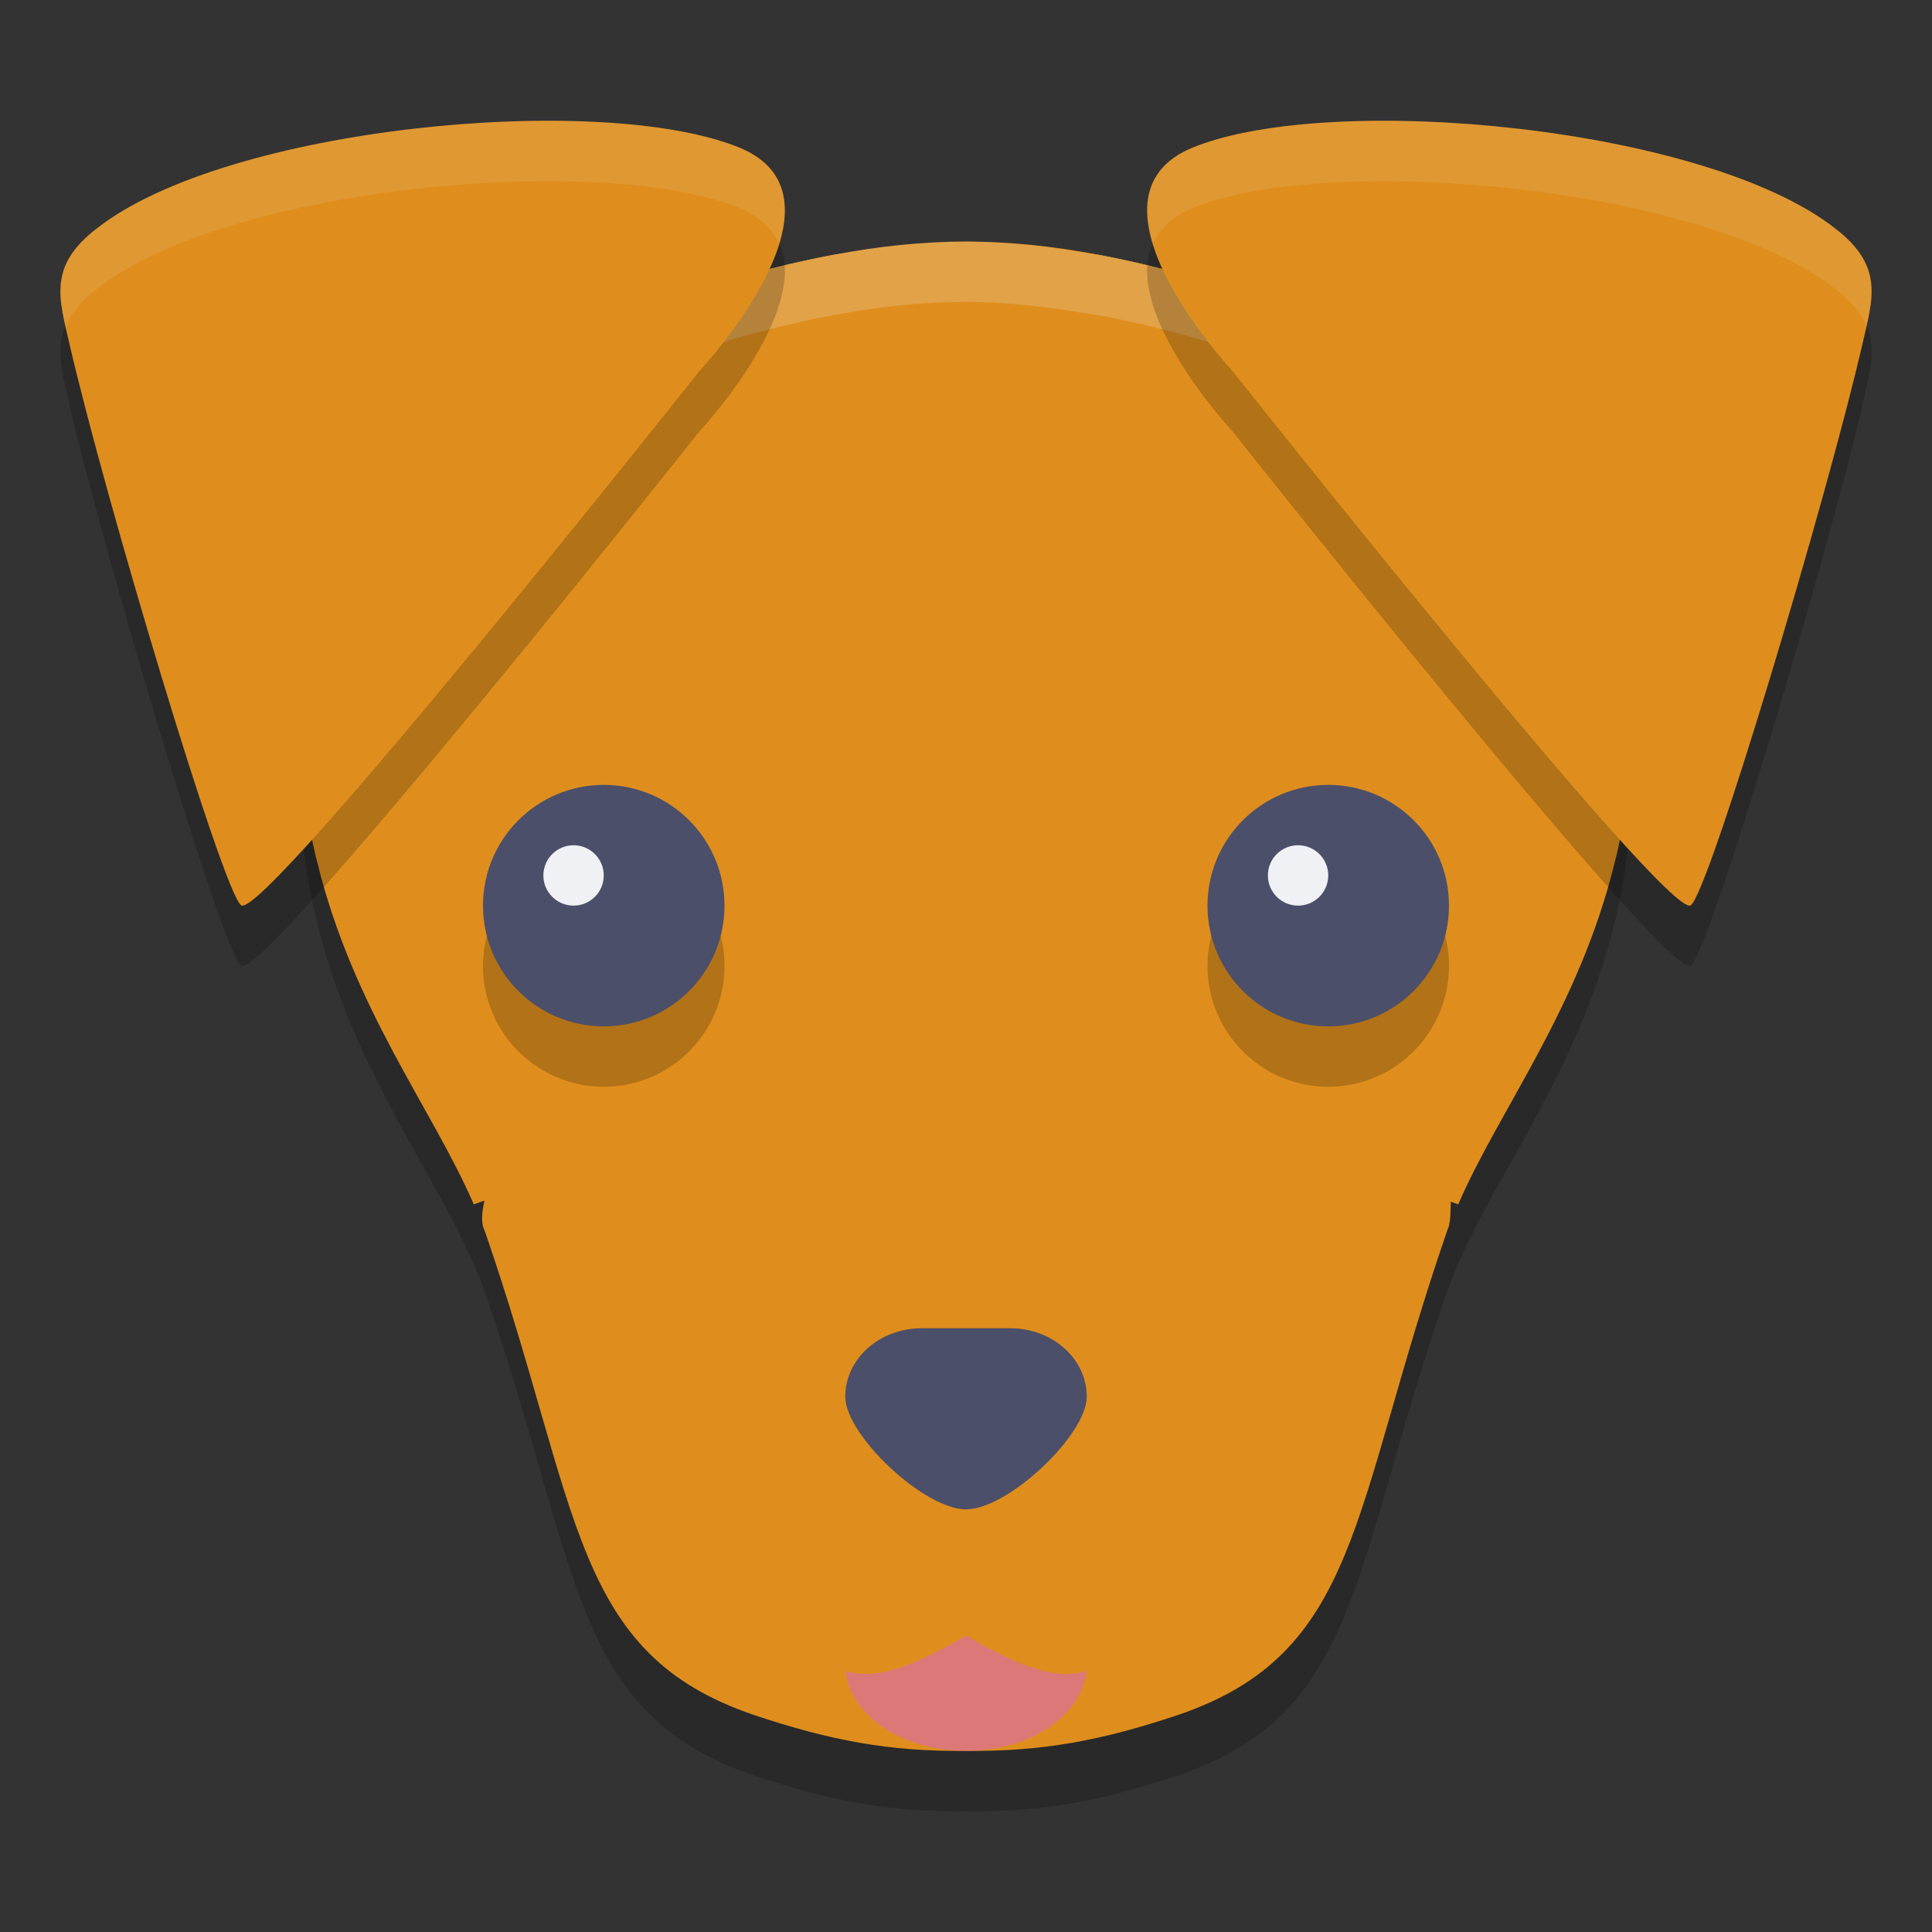 <svg xmlns="http://www.w3.org/2000/svg" width="32" height="32" version="1.1">
 <rect width="100%" height="100%" fill="#333333" stroke="none"/>
 <path style="opacity:0.2" d="m 16,5 c -0.741,0.004 -1.453,0.079 -2.182,0.219 -0.009,0.002 -0.019,0.002 -0.028,0.004 -0.338,0.064 -0.672,0.139 -1.001,0.221 -4.638,1.159 -8.271,4.122 -7.738,8.738 0.039,0.33 0.097,0.666 0.178,1.01 0.006,0.026 0.014,0.049 0.02,0.074 0.645,2.65 2.15,4.377 2.761,6.08 0.008,0.022 0.019,0.045 0.026,0.066 1.591,4.61 1.422,6.978 4.473,8.002 1.227,0.409 2.219,0.603 3.489,0.586 1.27,0.017 2.262,-0.177 3.489,-0.586 3.051,-1.023 2.882,-3.392 4.473,-8.002 0.007,-0.022 0.015,-0.047 0.022,-0.068 0.001,4.46e-4 0.003,0.002 0.004,0.002 0.611,-1.702 2.116,-3.43 2.761,-6.08 0.006,-0.026 0.014,-0.048 0.02,-0.074 0.081,-0.344 0.139,-0.68 0.178,-1.01 C 27.519,9.238 23.312,6.189 18.21,5.223 17.472,5.079 16.751,5.004 16,5 Z"/>
 <path style="fill:#df8e1d" d="m 16,4 c -0.741,0.004 -1.453,0.079 -2.182,0.219 -0.009,0.002 -0.019,0.002 -0.028,0.004 -0.338,0.064 -0.672,0.139 -1.001,0.221 -4.638,1.159 -7.849,4.122 -7.315,8.738 0.039,0.33 0.097,0.666 0.178,1.01 0.006,0.026 0.014,0.049 0.02,0.074 0.529,2.175 1.638,3.587 2.356,5.015 0.157,0.312 -0.127,0.759 -0.017,1.064 0.008,0.022 0.019,0.045 0.026,0.066 1.591,4.61 1.422,6.978 4.473,8.002 1.227,0.409 2.219,0.603 3.489,0.586 1.27,0.017 2.262,-0.177 3.489,-0.586 3.051,-1.023 2.882,-3.392 4.473,-8.002 0.007,-0.022 0.015,-0.047 0.022,-0.068 0.001,4.46e-4 0.003,0.002 0.004,0.002 0.084,-0.233 -0.004,-0.841 0.109,-1.077 0.71,-1.49 1.533,-2.715 2.089,-5.002 0.006,-0.026 0.014,-0.048 0.02,-0.074 0.081,-0.344 0.139,-0.68 0.178,-1.01 C 26.956,8.238 23.312,5.189 18.21,4.223 17.472,4.079 16.751,4.004 16,4 Z"/>
 <path style="fill:#4c4f69" d="M 15.266,22 C 14.566,22 14,22.507 14,23.134 14,23.767 15.303,25 16,25 16.697,25 18,23.767 18,23.134 18,22.507 17.434,22 16.734,22 L 16,22 15.266,22 Z"/>
 <path style="fill:#df8e1d" d="m 14.045,4.186 c -0.076,0.013 -0.151,0.019 -0.227,0.033 -0.009,0.002 -0.018,0.002 -0.027,0.004 -0.338,0.064 -0.673,0.139 -1.002,0.221 -4.638,1.159 -8.27,4.123 -7.736,8.738 0.039,0.33 0.097,0.666 0.178,1.01 0.006,0.026 0.013,0.049 0.02,0.074 0.595,2.444 1.914,4.103 2.596,5.682 C 11.675,18.643 15,15.053 15,10.088 15.007,8.225 14.821,5.917 14.045,4.186 Z"/>
 <circle style="opacity:0.2" cx="10" cy="16" r="2"/>
 <circle style="fill:#4c4f69" cx="10" cy="15" r="2"/>
 <circle style="fill:#eff1f5" cx="9.5" cy="14.5" r=".5"/>
 <path style="fill:#dd7878" d="M 18,27.571 C 18,28.36 17.105,29 16,29 14.895,29 14,28.36 14,27.571 c 0,-0.17 0.042,-0.333 0.118,-0.484 0.278,-0.551 0.975,-0.244 1.841,-0.244 0.866,0 1.644,-0.308 1.922,0.242 C 17.958,27.237 18,27.401 18,27.571 Z"/>
 <path style="fill:none;stroke:#df8e1d;stroke-linecap:round;stroke-linejoin:round" d="m 12.5,26.5 c 0,0 0.885,0.493 1.714,0.713 C 14.729,27.35 16,26.499 16,26.499 c 0,0 1.271,0.851 1.786,0.714 C 18.615,26.993 19.5,26.5 19.5,26.5"/>
 <path style="fill:#df8e1d" d="m 17.955,4.186 c 0.076,0.013 0.151,0.019 0.227,0.033 0.009,0.002 0.018,0.002 0.027,0.004 0.338,0.064 0.673,0.139 1.002,0.221 4.638,1.159 8.27,4.123 7.736,8.738 -0.039,0.33 -0.097,0.666 -0.178,1.01 -0.006,0.026 -0.013,0.049 -0.02,0.074 -0.595,2.444 -1.914,4.103 -2.596,5.682 -3.83,-1.304 -7.154,-4.894 -7.154,-9.859 -0.007,-1.863 0.179,-4.171 0.955,-5.902 z"/>
 <path style="opacity:0.2;fill:#eff1f5" d="m 16,4 c -0.741,0.004 -1.453,0.079 -2.182,0.219 -0.009,0.002 -0.018,0.002 -0.027,0.004 C 13.453,4.287 13.118,4.361 12.789,4.443 12.209,4.588 11.646,4.762 11.104,4.963 10.833,5.063 10.565,5.171 10.307,5.285 8.751,5.971 7.42,6.907 6.48,8.084 l 0,0.002 C 5.698,9.067 5.184,10.215 5.041,11.527 l 0,0.002 c -0.044,0.402 -0.042,0.824 -0.014,1.256 0.006,-0.084 0.005,-0.173 0.014,-0.256 l 0,-0.002 c 0.143,-1.312 0.657,-2.46 1.439,-3.441 l 0,-0.002 C 7.42,7.907 8.751,6.971 10.307,6.285 c 0.259,-0.114 0.526,-0.222 0.797,-0.322 0.542,-0.201 1.106,-0.375 1.686,-0.52 0.329,-0.082 0.664,-0.157 1.002,-0.221 0.009,-0.002 0.018,-0.002 0.027,-0.004 C 14.547,5.079 15.259,5.004 16,5 c 0.664,0.004 1.305,0.073 1.955,0.186 0.076,0.013 0.151,0.019 0.227,0.033 0.009,0.002 0.018,0.002 0.027,0.004 0.339,0.064 0.672,0.138 1.002,0.221 0.579,0.145 1.142,0.319 1.684,0.52 0,0 0.002,0 0.002,0 0,0 0.002,0 0.002,0 0.203,0.075 0.399,0.159 0.596,0.242 0.073,0.031 0.149,0.058 0.221,0.09 0.161,0.072 0.316,0.15 0.473,0.227 0.11,0.054 0.221,0.107 0.328,0.164 0.136,0.072 0.267,0.148 0.398,0.225 0.11,0.064 0.221,0.128 0.328,0.195 0.119,0.074 0.233,0.152 0.348,0.23 0.126,0.086 0.251,0.172 0.371,0.262 0.097,0.072 0.19,0.147 0.283,0.223 0.11,0.089 0.218,0.179 0.322,0.271 0.102,0.091 0.2,0.185 0.297,0.279 0.094,0.092 0.185,0.184 0.273,0.279 0.092,0.1 0.181,0.201 0.268,0.305 0.082,0.098 0.16,0.199 0.236,0.301 0.074,0.099 0.148,0.197 0.217,0.299 0.082,0.122 0.158,0.249 0.232,0.375 0.056,0.095 0.111,0.191 0.162,0.289 0.067,0.129 0.127,0.261 0.186,0.395 0.047,0.107 0.095,0.214 0.137,0.324 0.048,0.126 0.087,0.256 0.127,0.387 0.037,0.122 0.077,0.242 0.107,0.367 0.034,0.142 0.057,0.291 0.082,0.438 0.02,0.114 0.045,0.225 0.059,0.342 0.013,0.107 0.014,0.218 0.02,0.328 0.011,-0.165 0.029,-0.333 0.029,-0.494 1.2e-4,-0.09 -0.011,-0.175 -0.014,-0.264 -0.007,-0.193 -0.013,-0.386 -0.035,-0.572 -0.014,-0.117 -0.039,-0.228 -0.059,-0.342 -0.025,-0.147 -0.048,-0.295 -0.082,-0.438 -0.03,-0.125 -0.07,-0.245 -0.107,-0.367 -0.04,-0.13 -0.079,-0.26 -0.127,-0.387 C 26.533,9.825 26.485,9.719 26.438,9.611 26.379,9.478 26.319,9.346 26.252,9.217 26.201,9.119 26.146,9.023 26.09,8.928 26.016,8.801 25.94,8.676 25.857,8.555 25.789,8.453 25.715,8.355 25.641,8.256 25.564,8.154 25.486,8.053 25.404,7.955 25.318,7.852 25.229,7.75 25.137,7.65 25.048,7.555 24.957,7.463 24.863,7.371 24.767,7.276 24.669,7.183 24.566,7.092 24.462,6.999 24.354,6.909 24.244,6.82 24.151,6.745 24.058,6.67 23.961,6.598 23.841,6.507 23.716,6.422 23.59,6.336 23.475,6.258 23.361,6.18 23.242,6.105 23.135,6.039 23.024,5.974 22.914,5.91 22.782,5.834 22.652,5.758 22.516,5.686 22.408,5.629 22.298,5.576 22.188,5.521 22.031,5.444 21.876,5.367 21.715,5.295 c -0.072,-0.032 -0.148,-0.059 -0.221,-0.09 -0.196,-0.083 -0.393,-0.167 -0.596,-0.242 0,0 -0.002,0 -0.002,0 0,0 -0.002,0 -0.002,0 -0.542,-0.201 -1.104,-0.375 -1.683,-0.52 -0.33,-0.082 -0.663,-0.157 -1.002,-0.221 -0.009,-0.002 -0.018,-0.002 -0.027,-0.004 C 18.106,4.204 18.031,4.199 17.955,4.186 17.305,4.073 16.664,4.004 16,4 Z"/>
 <path style="opacity:0.2" d="m 11.576,7.156 c 0,0 2.711,-2.895 0.652,-3.719 C 9.921,2.514 3.758,3.097 1.608,4.78 0.788,5.405 0.979,5.948 1.149,6.689 c 0.59,2.563 2.546,9.1 2.846,9.306 0.374,0.257 7.581,-8.839 7.581,-8.839 z"/>
 <path style="fill:#df8e1d" d="m 11.576,6.156 c 0,0 2.711,-2.895 0.652,-3.719 C 9.921,1.514 3.758,2.097 1.608,3.78 0.788,4.405 0.979,4.948 1.149,5.689 1.739,8.251 3.695,14.788 3.995,14.995 4.369,15.252 11.576,6.156 11.576,6.156 Z"/>
 <circle style="opacity:0.2" cx="-22" cy="16" r="2" transform="scale(-1,1)"/>
 <circle style="fill:#4c4f69" cx="-22" cy="15" r="2" transform="scale(-1,1)"/>
 <circle style="fill:#eff1f5" cx="-21.5" cy="14.5" r=".5" transform="scale(-1,1)"/>
 <path style="opacity:0.2" d="m 20.424,7.156 c 0,0 -2.711,-2.895 -0.652,-3.719 2.306,-0.923 8.47,-0.34 10.619,1.343 0.821,0.625 0.63,1.168 0.459,1.909 -0.59,2.563 -2.546,9.1 -2.846,9.306 -0.374,0.257 -7.581,-8.839 -7.581,-8.839 z"/>
 <path style="fill:#df8e1d" d="m 20.424,6.156 c 0,0 -2.711,-2.895 -0.652,-3.719 2.306,-0.923 8.47,-0.34 10.619,1.343 0.821,0.625 0.63,1.168 0.459,1.909 -0.59,2.563 -2.546,9.1 -2.846,9.306 -0.374,0.257 -7.581,-8.839 -7.581,-8.839 z"/>
 <path style="opacity:0.1;fill:#eff1f5" d="m 8.422,2.012 c -2.558,0.093 -5.469,0.716 -6.812,1.768 -0.709,0.54 -0.659,1.027 -0.523,1.625 0.085,-0.206 0.243,-0.411 0.523,-0.625 C 3.759,3.096 9.922,2.514 12.229,3.438 12.588,3.581 12.794,3.79 12.902,4.033 13.1,3.382 13.025,2.756 12.229,2.438 11.364,2.091 9.956,1.956 8.422,2.012 Z"/>
 <path style="opacity:0.1;fill:#eff1f5" d="m 23.578,2.012 c -1.535,-0.056 -2.942,0.08 -3.807,0.426 -0.796,0.319 -0.871,0.945 -0.674,1.596 0.109,-0.243 0.315,-0.452 0.674,-0.596 2.306,-0.923 8.469,-0.341 10.619,1.342 0.281,0.214 0.438,0.419 0.523,0.625 0.136,-0.598 0.185,-1.085 -0.523,-1.625 -1.344,-1.052 -4.255,-1.674 -6.812,-1.768 z"/>
</svg>
